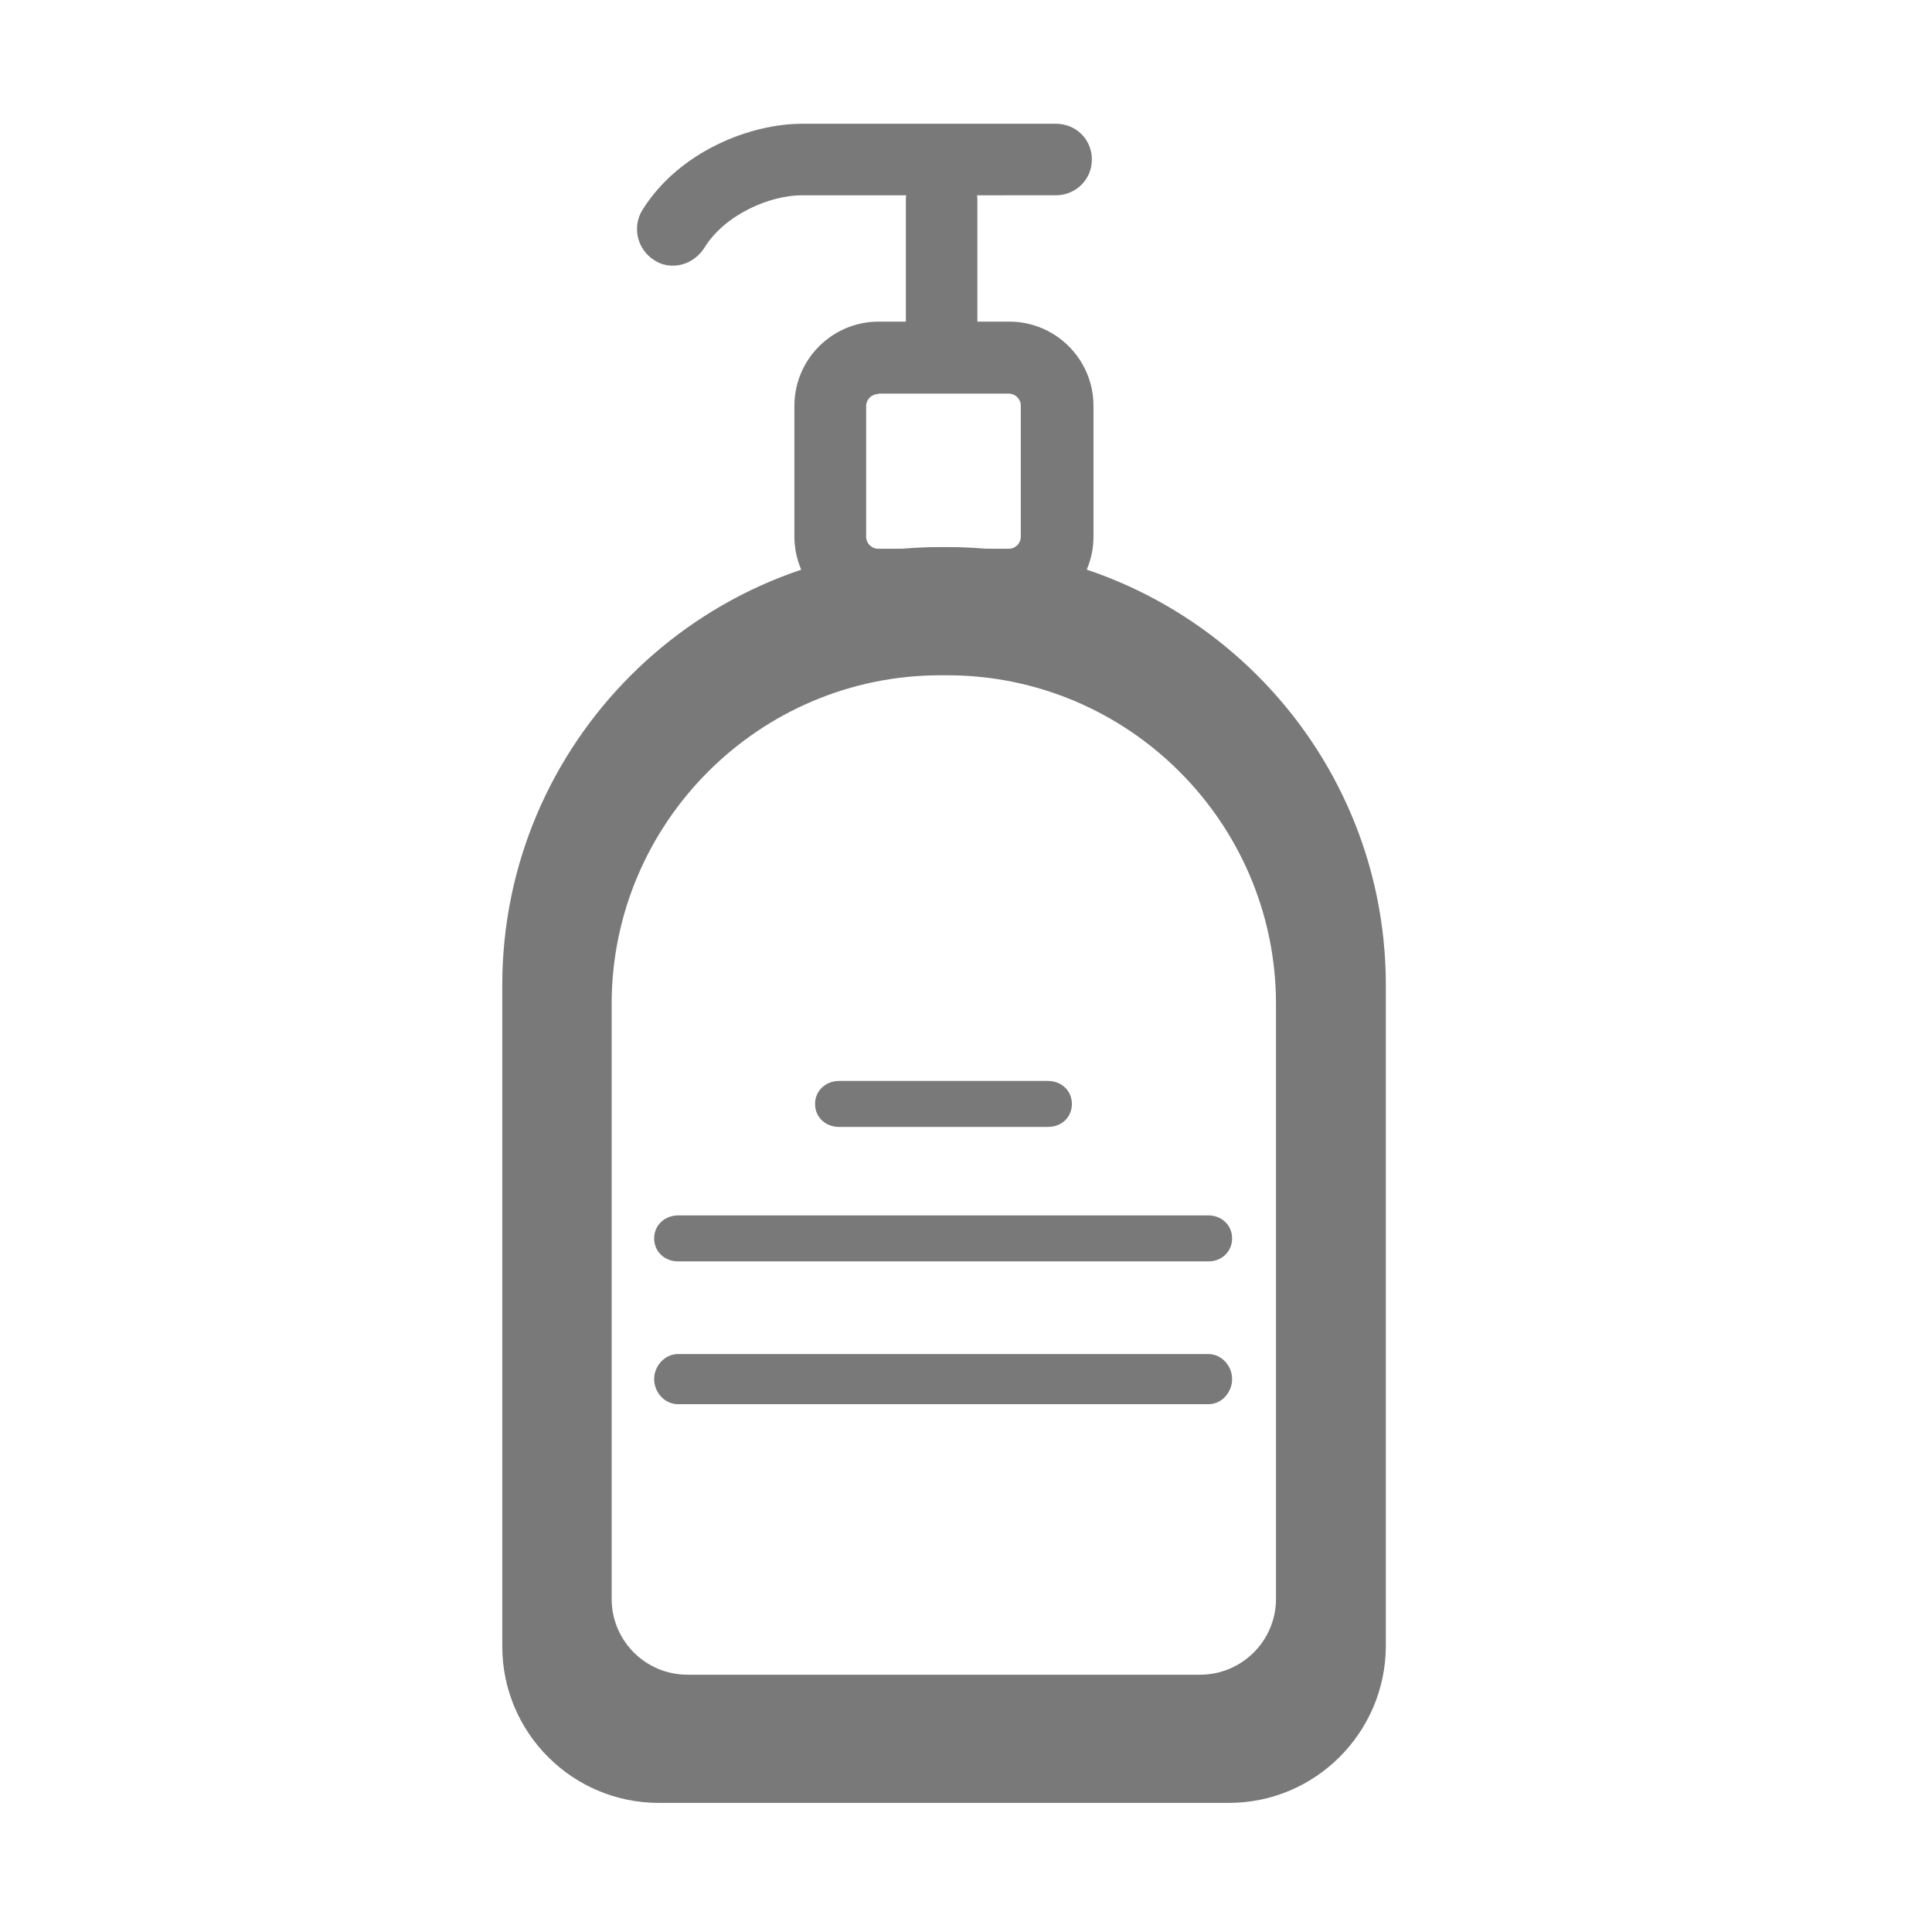 <?xml version="1.0" standalone="no"?><!DOCTYPE svg PUBLIC "-//W3C//DTD SVG 1.1//EN" "http://www.w3.org/Graphics/SVG/1.1/DTD/svg11.dtd"><svg t="1522691232359" class="icon" style="" viewBox="0 0 1024 1024" version="1.1" xmlns="http://www.w3.org/2000/svg" p-id="12841" xmlns:xlink="http://www.w3.org/1999/xlink" width="200" height="200"><defs><style type="text/css"></style></defs><path d="M651.323 955.569 349.169 955.569c-45.785 0-82.954-37.169-82.954-82.954L266.215 522.092c0-128 104.123-232.123 232.123-232.123l4.062 0c128 0 232.123 104.123 232.123 232.123L734.523 872.615C734.277 918.4 697.108 955.569 651.323 955.569L651.323 955.569zM498.462 357.908c-96.123 0-174.277 78.277-174.277 174.277l0 315.2c0 22.277 17.969 40.246 40.246 40.246l271.631 0c22.154 0 40.246-17.969 40.246-40.246L676.308 532.185c0-96.123-78.277-174.277-174.277-174.277L498.462 357.908 498.462 357.908zM498.215 328.369" p-id="12842" fill="#797979"></path><path d="M534.892 328.985l-69.169 0c-24.738 0-44.677-20.062-44.677-44.677l0-69.169c0-24.738 20.062-44.677 44.677-44.677l69.169 0c24.738 0 44.677 20.062 44.677 44.677L579.569 284.308C579.692 308.923 559.385 328.985 534.892 328.985L534.892 328.985zM465.477 208.862c-3.569 0-6.4 2.954-6.4 6.4l0 69.169c0 3.569 2.831 6.4 6.4 6.4l69.169 0c3.569 0 6.4-2.831 6.4-6.4l0-69.415c0-3.569-2.954-6.4-6.4-6.4l-69.169 0L465.477 208.862zM465.477 208.862" p-id="12843" fill="#797979"></path><path d="M499.077 193.231c-10.708 0-18.954-8.738-18.954-19.077L480.123 105.969c0-10.708 8.246-19.077 18.954-19.077 10.708 0 18.954 8.738 18.954 19.077l0 68.062C518.031 184.738 509.785 193.231 499.077 193.231L499.077 193.231zM499.077 193.231" p-id="12844" fill="#797979"></path><path d="M555.446 597.292l-110.769 0c-7.138 0-12.677-5.169-12.677-12.185 0-7.138 5.785-12.185 12.677-12.185l110.769 0c7.138 0 12.677 5.169 12.677 12.185C568.123 592.246 562.585 597.292 555.446 597.292L555.446 597.292zM555.446 597.292" p-id="12845" fill="#797979"></path><path d="M640.615 668.554 359.385 668.554c-7.138 0-12.677-5.169-12.677-12.185 0-7.138 5.785-12.185 12.677-12.185l280.985 0c7.138 0 12.677 5.169 12.677 12.185C653.046 663.385 647.508 668.554 640.615 668.554L640.615 668.554zM640.615 668.554" p-id="12846" fill="#797979"></path><path d="M640.615 744.246 359.385 744.246c-7.138 0-12.677-6.277-12.677-13.292 0-7.138 5.785-13.292 12.677-13.292l280.985 0c7.138 0 12.677 6.277 12.677 13.292C653.046 737.969 647.508 744.246 640.615 744.246L640.615 744.246zM640.615 744.246" p-id="12847" fill="#797979"></path><path d="M356.677 140.8c-3.569 0-6.892-0.862-9.969-2.954-8.862-5.538-11.815-17.354-6.277-26.462 19.569-31.385 57.6-45.785 84.554-45.785l134.646 0c10.708 0 19.077 8.246 19.077 18.954 0 10.708-8.615 18.954-19.077 18.954L424.985 103.508c-16.738 0-40.738 9.969-51.815 28.062C369.354 137.354 363.2 140.8 356.677 140.8L356.677 140.8zM356.677 140.8" p-id="12848" fill="#797979"></path></svg>